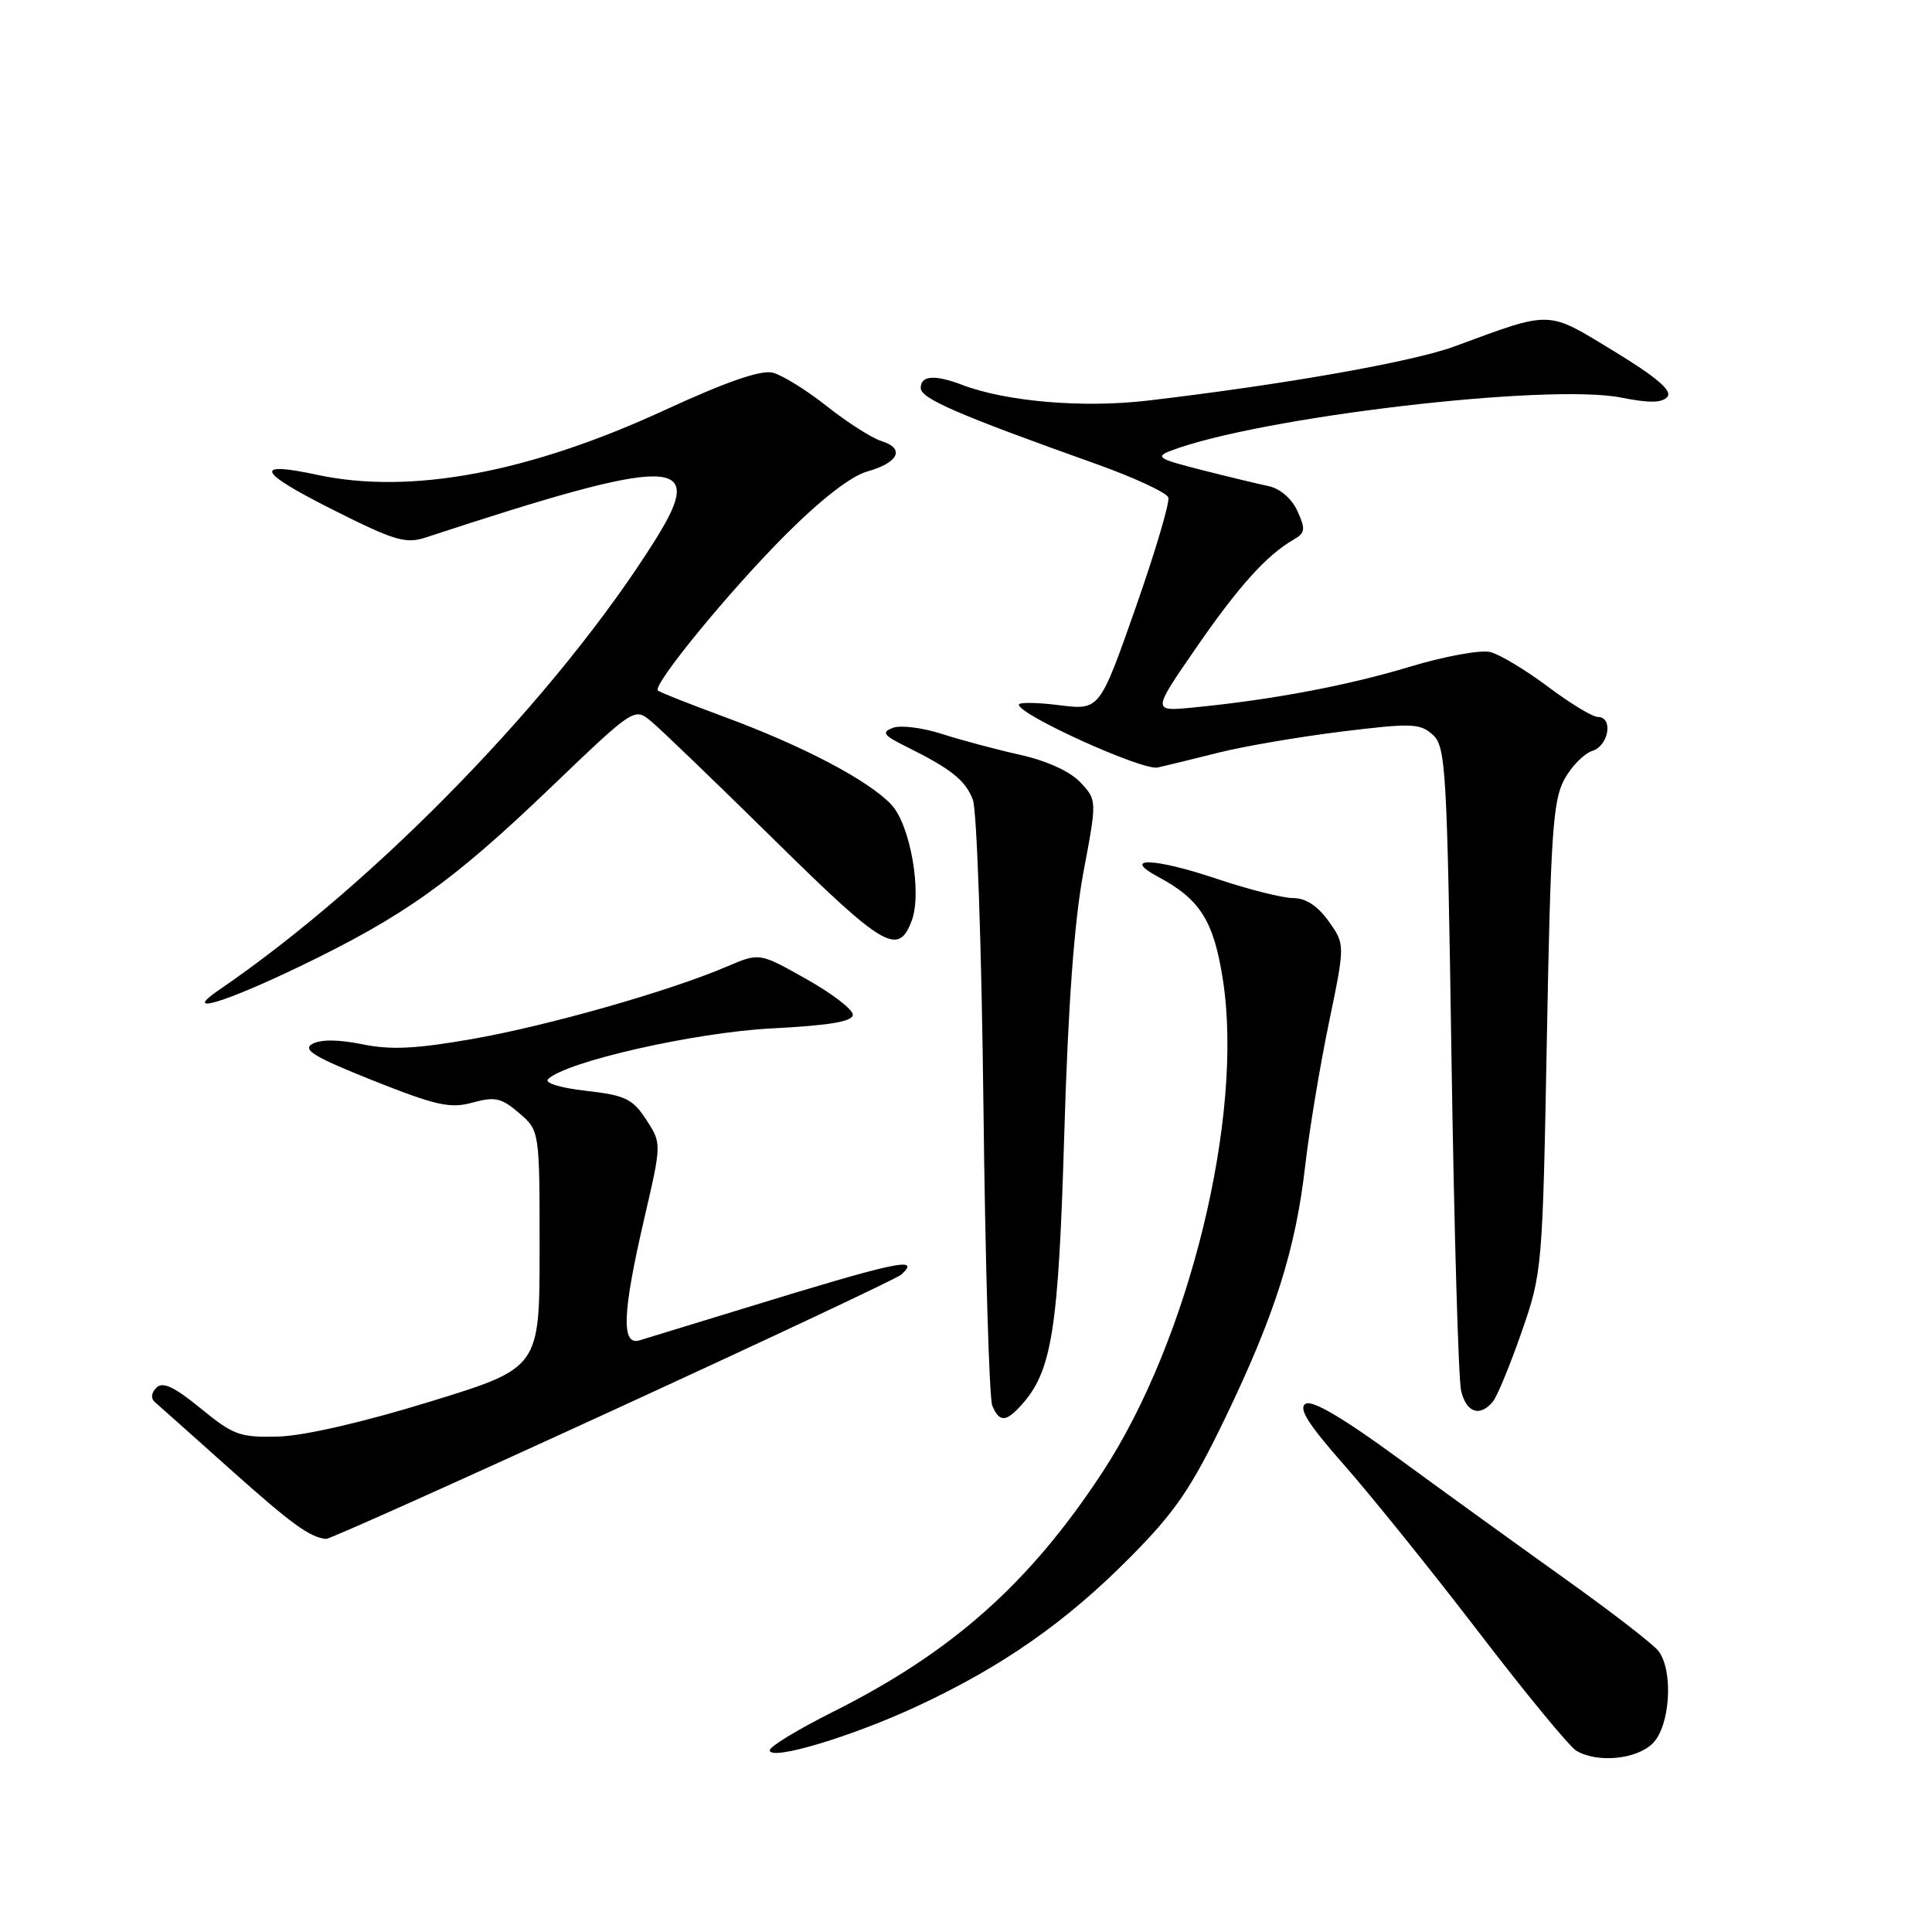 <?xml version="1.0" encoding="UTF-8" standalone="no"?>
<!DOCTYPE svg PUBLIC "-//W3C//DTD SVG 1.1//EN" "http://www.w3.org/Graphics/SVG/1.1/DTD/svg11.dtd" >
<svg xmlns="http://www.w3.org/2000/svg" xmlns:xlink="http://www.w3.org/1999/xlink" version="1.1" viewBox="0 0 256 256">
 <g >
 <path fill="currentColor"
d=" M 121.62 226.04 C 132.87 220.79 141.25 214.93 149.72 206.38 C 155.77 200.28 157.83 197.25 162.39 187.80 C 168.96 174.15 171.69 165.50 172.95 154.42 C 173.48 149.83 174.88 141.36 176.07 135.61 C 178.24 125.14 178.24 125.14 176.05 122.07 C 174.61 120.04 173.01 119.00 171.36 119.00 C 169.98 119.00 165.44 117.86 161.27 116.46 C 152.92 113.65 148.46 113.51 153.50 116.21 C 159.03 119.16 160.83 122.04 162.04 129.82 C 164.84 147.87 157.57 177.59 146.06 195.11 C 136.40 209.83 126.12 218.96 110.25 226.89 C 105.71 229.17 102.00 231.42 102.00 231.92 C 102.00 233.38 112.90 230.11 121.62 226.04 Z  M 219.00 231.00 C 221.32 228.68 221.76 221.37 219.75 218.76 C 219.06 217.87 213.55 213.61 207.50 209.29 C 201.45 204.97 191.51 197.79 185.40 193.32 C 177.98 187.88 173.87 185.46 172.99 186.01 C 172.01 186.61 173.34 188.72 178.14 194.16 C 181.70 198.20 189.71 208.15 195.94 216.27 C 202.16 224.40 207.99 231.47 208.88 231.99 C 211.69 233.64 216.87 233.13 219.00 231.00 Z  M 81.21 186.88 C 101.72 177.46 118.92 169.37 119.43 168.89 C 122.10 166.44 118.89 167.12 98.50 173.39 C 91.90 175.41 85.71 177.31 84.75 177.60 C 82.30 178.35 82.46 174.01 85.36 161.50 C 87.68 151.50 87.68 151.50 85.62 148.35 C 83.82 145.59 82.84 145.13 77.65 144.54 C 74.26 144.16 72.11 143.50 72.61 143.00 C 74.98 140.67 92.03 136.80 102.25 136.27 C 109.97 135.87 113.00 135.36 113.00 134.45 C 113.00 133.75 110.22 131.62 106.81 129.71 C 100.63 126.23 100.63 126.23 96.37 128.05 C 88.80 131.30 72.74 135.88 62.71 137.65 C 55.14 138.98 51.80 139.15 48.01 138.37 C 44.85 137.73 42.48 137.71 41.38 138.33 C 40.02 139.09 41.65 140.07 49.42 143.17 C 57.79 146.50 59.65 146.91 62.61 146.10 C 65.58 145.28 66.44 145.47 68.78 147.48 C 71.50 149.82 71.50 149.82 71.50 165.54 C 71.50 181.26 71.50 181.26 57.00 185.72 C 48.18 188.44 40.31 190.25 36.91 190.35 C 31.80 190.49 30.92 190.17 26.59 186.62 C 23.08 183.75 21.56 183.04 20.73 183.87 C 20.02 184.58 19.96 185.31 20.55 185.81 C 21.07 186.26 25.55 190.25 30.50 194.68 C 38.64 201.95 41.01 203.68 43.21 203.92 C 43.61 203.96 60.71 196.30 81.21 186.88 Z  M 135.32 186.20 C 139.39 181.70 140.25 176.32 141.02 150.31 C 141.53 133.12 142.34 122.10 143.56 115.57 C 145.36 106.02 145.36 106.02 143.15 103.66 C 141.80 102.22 138.70 100.81 135.22 100.03 C 132.07 99.33 127.39 98.08 124.81 97.25 C 122.24 96.42 119.31 96.06 118.31 96.44 C 116.78 97.04 117.05 97.42 120.00 98.89 C 126.05 101.89 127.91 103.37 128.91 105.97 C 129.44 107.36 130.07 125.60 130.31 146.50 C 130.55 167.40 131.08 185.29 131.48 186.25 C 132.41 188.47 133.28 188.46 135.32 186.20 Z  M 197.81 185.73 C 198.38 185.04 200.10 180.87 201.63 176.48 C 204.36 168.61 204.40 168.08 204.97 137.50 C 205.46 110.79 205.77 106.06 207.26 103.32 C 208.20 101.57 209.88 99.85 210.99 99.50 C 213.18 98.81 213.80 95.00 211.72 95.00 C 211.02 95.00 208.05 93.20 205.11 90.99 C 202.18 88.79 198.74 86.72 197.47 86.40 C 196.20 86.08 191.41 86.96 186.83 88.34 C 178.55 90.85 168.43 92.75 158.08 93.75 C 152.67 94.28 152.67 94.28 158.46 85.89 C 164.09 77.72 167.85 73.54 171.43 71.49 C 172.95 70.62 173.01 70.12 171.92 67.72 C 171.17 66.07 169.61 64.73 168.08 64.41 C 166.66 64.11 162.63 63.14 159.13 62.25 C 153.51 60.83 153.03 60.53 155.13 59.73 C 166.76 55.28 205.07 50.76 214.80 52.68 C 218.59 53.43 220.25 53.40 220.94 52.57 C 221.61 51.77 219.48 49.96 213.85 46.53 C 204.89 41.08 205.76 41.10 192.70 45.91 C 187.14 47.96 169.99 50.98 152.00 53.09 C 143.47 54.08 133.34 53.22 127.50 51.00 C 123.85 49.61 122.00 49.75 122.00 51.41 C 122.00 52.81 126.86 54.92 145.36 61.52 C 150.34 63.30 154.59 65.28 154.81 65.92 C 155.02 66.56 153.06 73.17 150.45 80.60 C 145.70 94.11 145.70 94.11 140.35 93.44 C 137.41 93.07 135.00 93.04 135.00 93.37 C 135.00 94.72 151.41 102.15 153.40 101.70 C 154.56 101.44 158.20 100.55 161.50 99.72 C 164.80 98.89 172.11 97.64 177.74 96.94 C 187.03 95.80 188.16 95.83 189.85 97.36 C 191.58 98.93 191.75 101.81 192.33 140.27 C 192.68 162.95 193.25 182.74 193.60 184.25 C 194.27 187.18 196.08 187.81 197.81 185.73 Z  M 39.65 128.09 C 53.52 121.42 59.89 116.88 72.91 104.41 C 84.03 93.75 84.05 93.74 86.27 95.57 C 87.50 96.58 94.87 103.68 102.66 111.35 C 117.16 125.63 119.05 126.73 120.82 121.96 C 122.19 118.25 120.61 109.28 118.11 106.62 C 115.09 103.40 106.38 98.83 95.98 94.99 C 91.34 93.28 87.38 91.71 87.17 91.50 C 86.44 90.77 96.54 78.43 103.98 70.97 C 108.77 66.17 112.75 63.08 114.93 62.47 C 119.08 61.30 119.95 59.43 116.81 58.45 C 115.54 58.06 112.29 55.98 109.59 53.85 C 106.90 51.71 103.65 49.70 102.39 49.38 C 100.83 48.99 96.24 50.58 88.08 54.34 C 70.06 62.65 54.40 65.57 42.05 62.92 C 33.50 61.08 34.09 62.49 43.94 67.46 C 52.28 71.66 53.75 72.10 56.44 71.21 C 89.43 60.37 93.80 60.41 86.87 71.47 C 73.95 92.11 49.95 116.88 28.98 131.20 C 24.08 134.55 29.52 132.96 39.65 128.09 Z "/>
</g>
</svg>